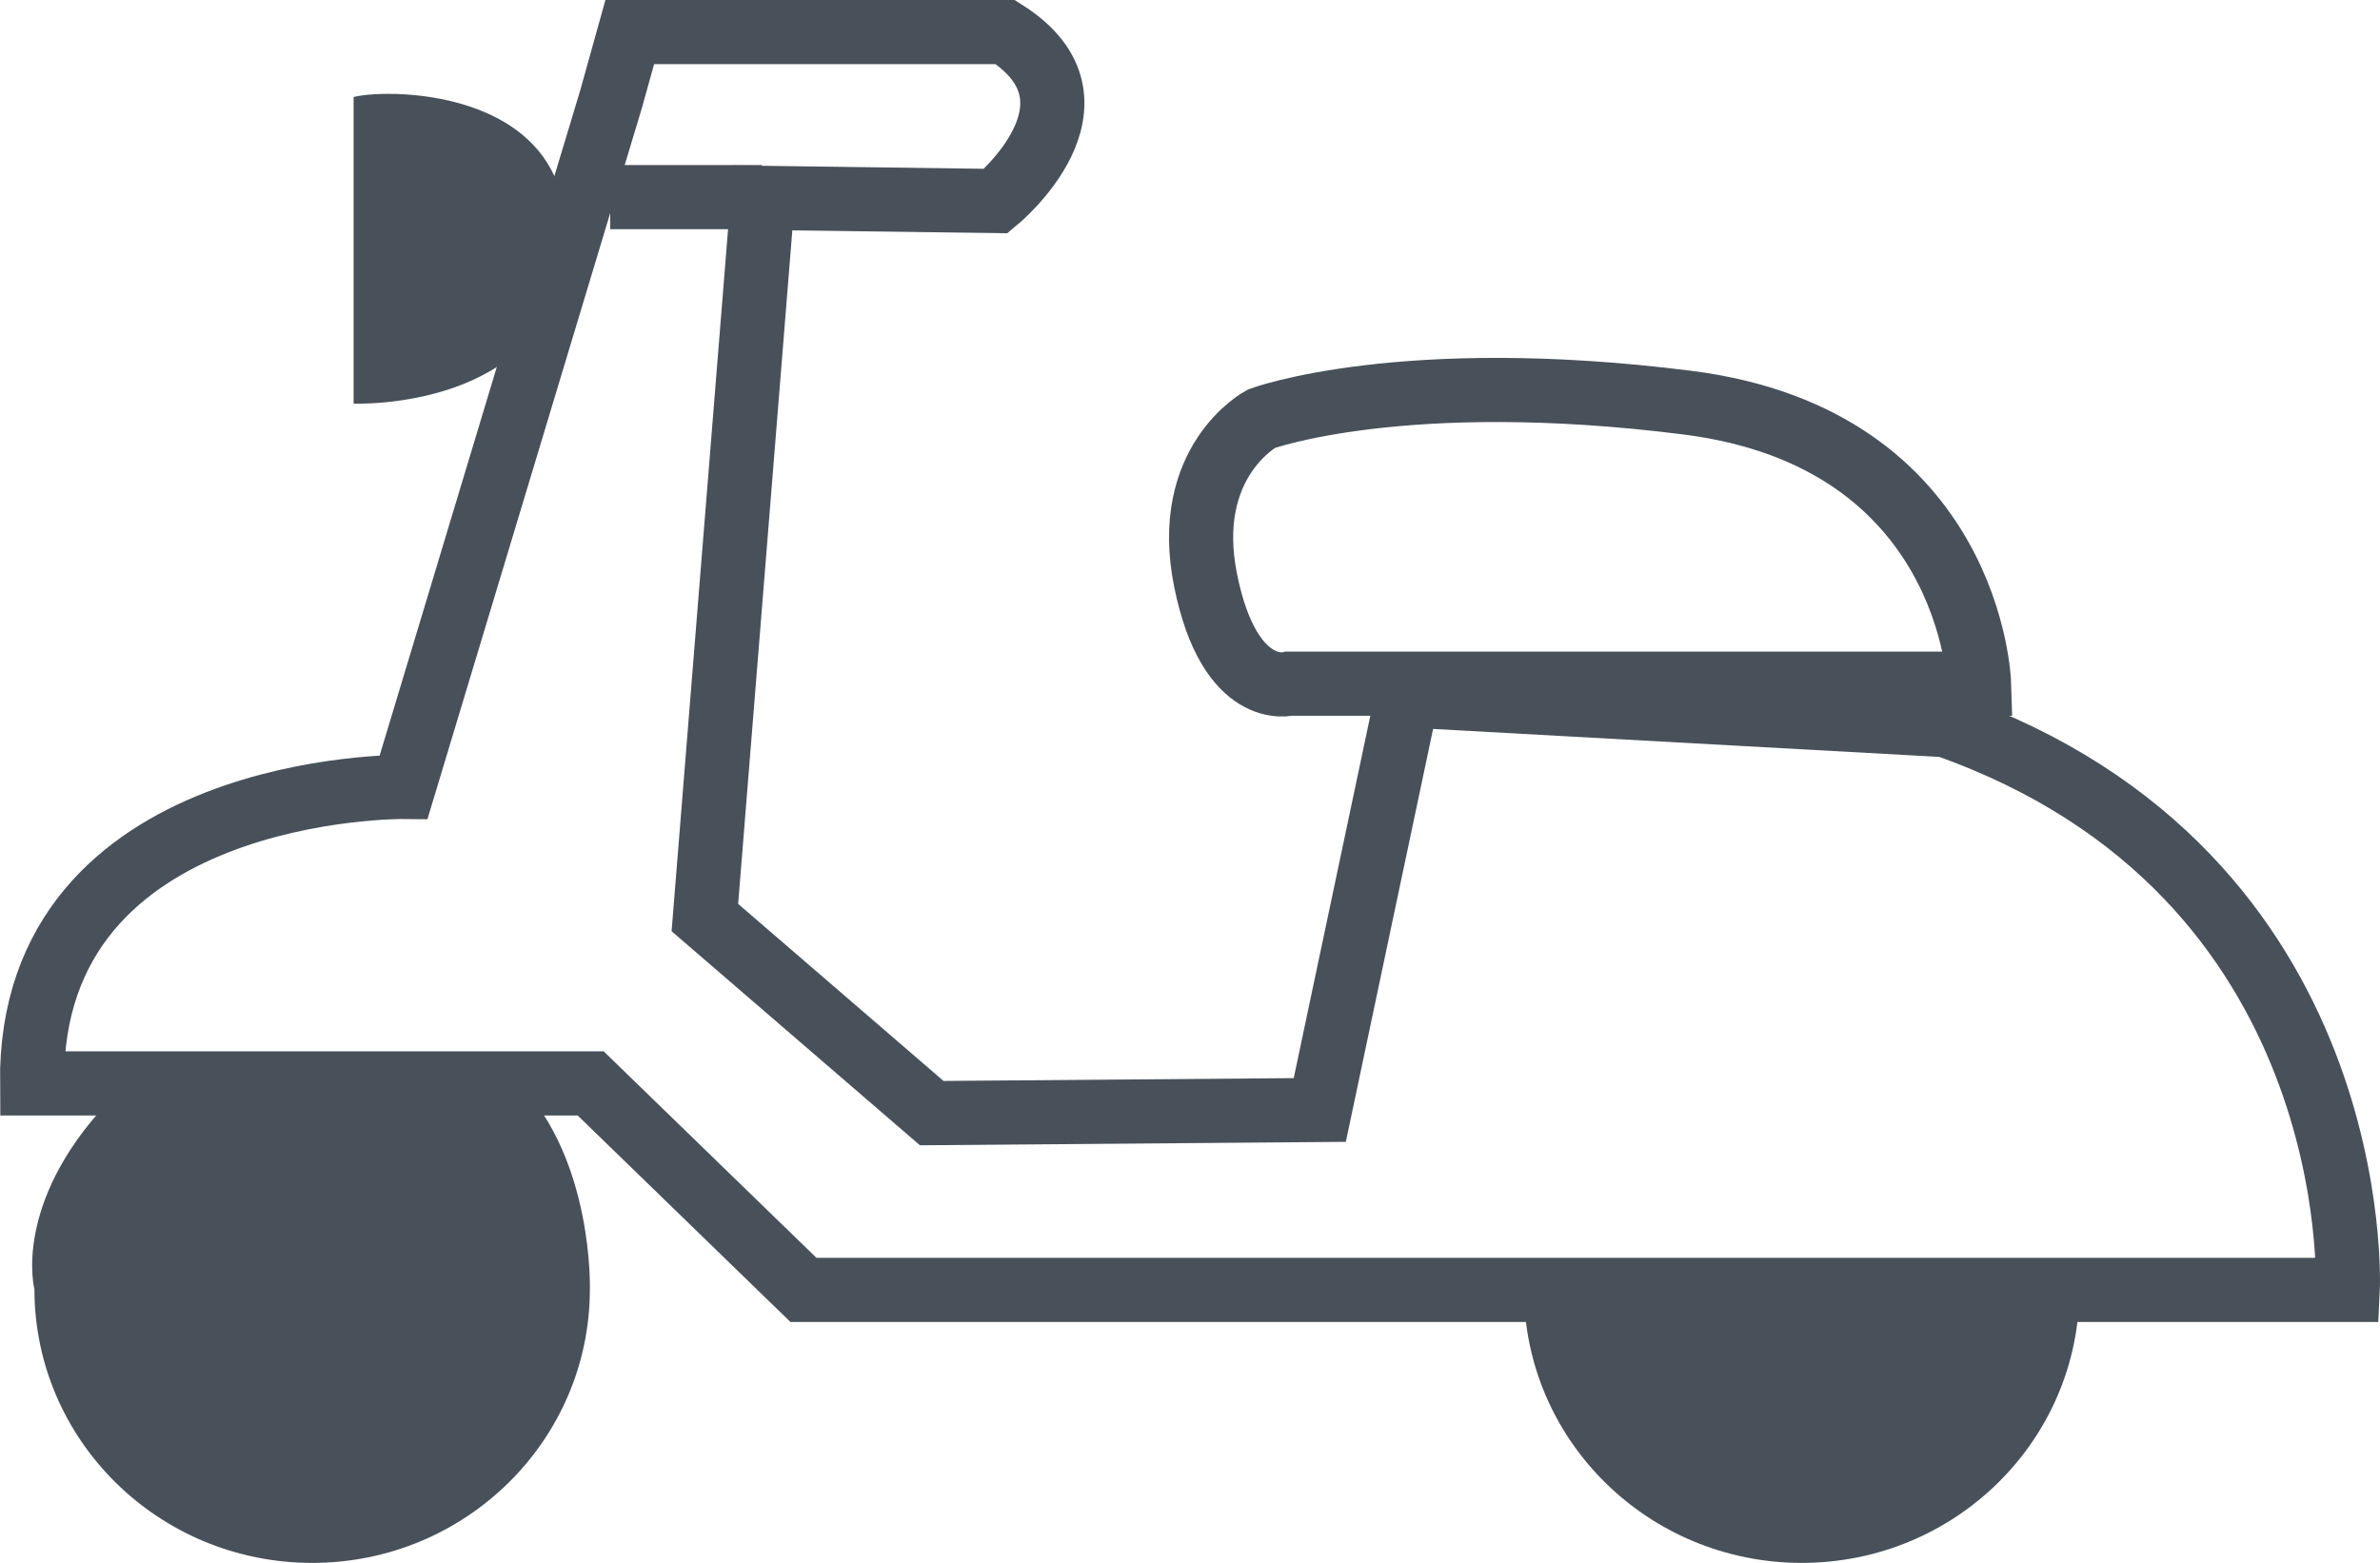 <svg xmlns="http://www.w3.org/2000/svg" viewBox="0 0 1521.11 999"><defs><style>.cls-1{fill:none;stroke:#48515a;stroke-miterlimit:10;stroke-width:41px;}.cls-2{fill:#48515a;}</style></defs><title>Asset 4</title><g id="Layer_2" data-name="Layer 2"><g id="Layer_1-2" data-name="Layer 1"><path class="cls-1" d="M390.51,63.5,258,503s-239.5-2.5-237.5,189.5h357l136,132h987s13-266-257-361l-344-19-56,265-248,2-145-125,37-460,149,2s77-63,6-108h-240Z"/><line class="cls-1" x1="487.01" y1="126" x2="390.01" y2="126"/><path class="cls-2" d="M68.62,705C7.75,770,22,824,22,824c0,96.65,79.48,175,177.53,175S377,920.65,377,824c0,0,2.4-82-45.3-131.5"/><path class="cls-2" d="M974,824c0,96.65,79.48,175,177.53,175S1329,920.65,1329,824"/><path class="cls-2" d="M226,62V258s126.82,5,135.41-98S250,56,226,62Z"/><path class="cls-1" d="M806.21,267.62s-51.1,27.18-35.65,103.52S824,437,824,437h440.88s-4.59-156.62-186.41-179.63S806.21,267.62,806.21,267.62Z"/></g></g></svg>